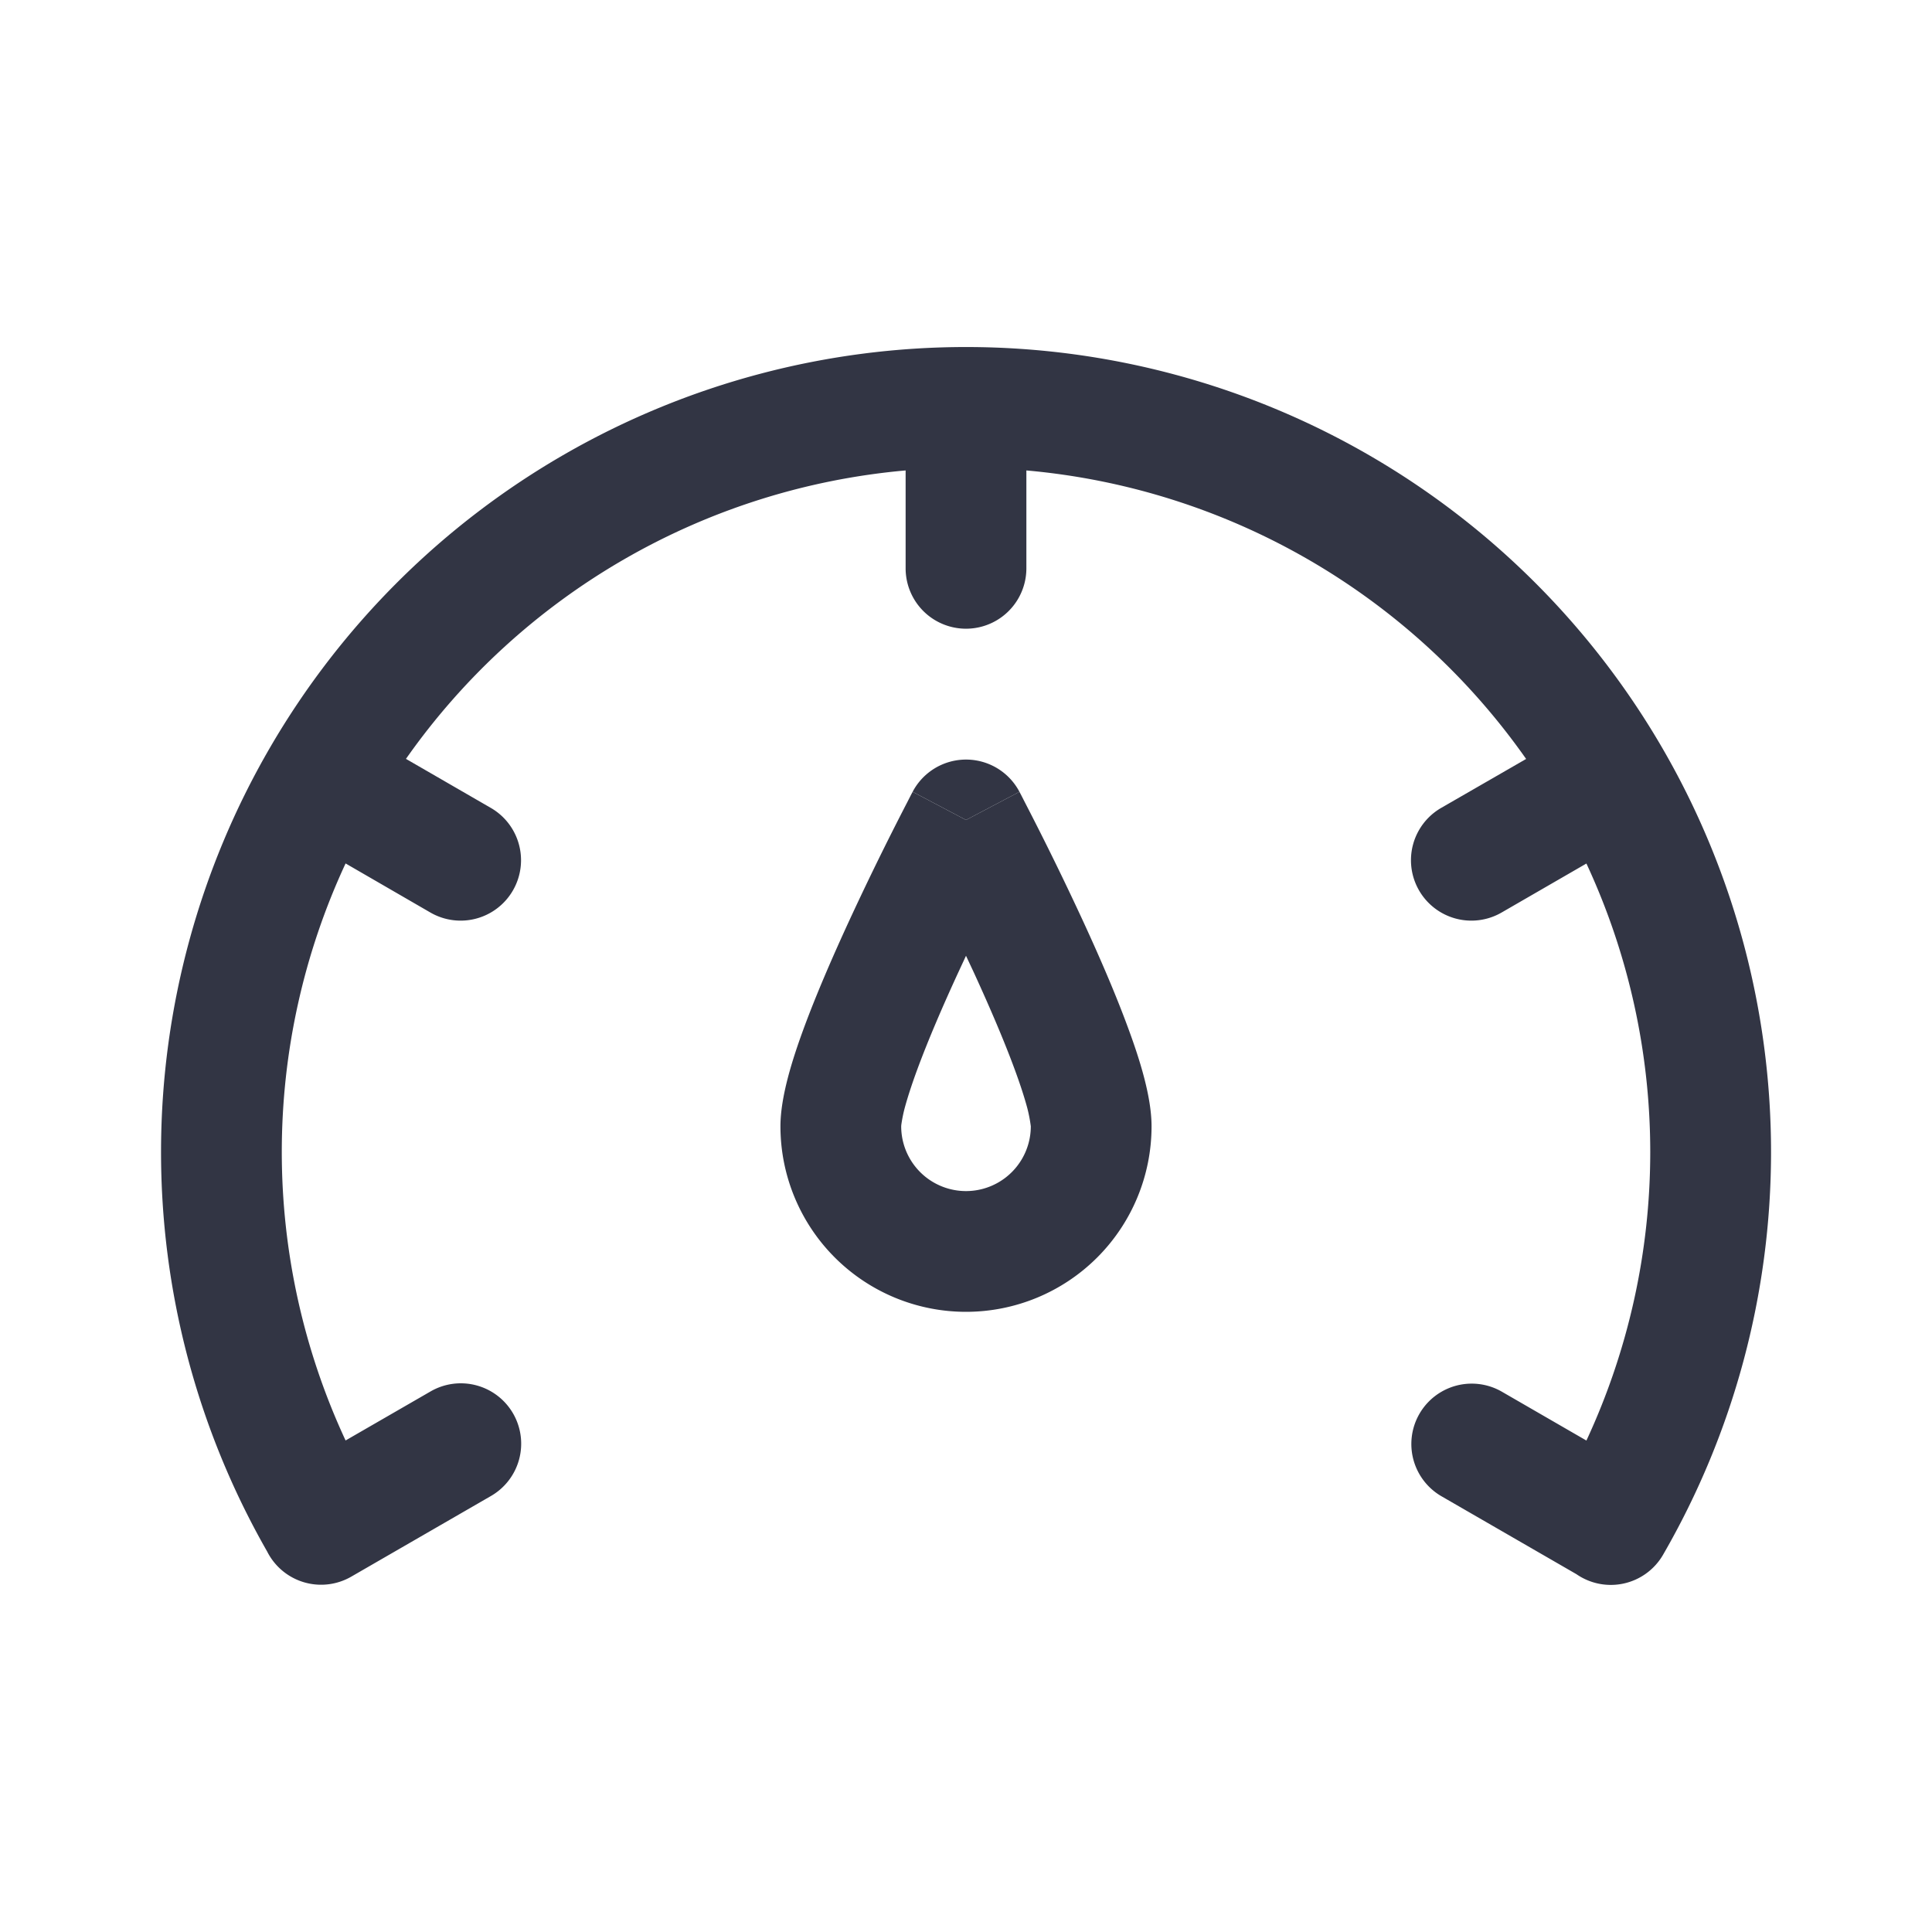 <svg viewBox="0 0 24 24" fill="none" xmlns="http://www.w3.org/2000/svg"><path d="M20.5 14.31a8.501 8.501 0 00-.793-3.583l-1.054.609a.75.75 0 11-.75-1.3l1.055-.608a8.501 8.501 0 00-6.208-3.584V7.06a.75.75 0 01-1.5 0V5.844a8.5 8.5 0 00-6.207 3.583l1.054.609a.75.75 0 01-.75 1.3l-1.054-.61a8.5 8.5 0 000 7.168l1.052-.607a.75.75 0 11.75 1.299l-1.732 1a.75.75 0 01-1.044-.312 10 10 0 1117.34.04.75.75 0 01-1.076.241l-1.68-.97a.75.75 0 01.75-1.299l1.054.609a8.502 8.502 0 00.793-3.584z" fill="#323544"/><path d="M12 10.186l.664-.35a.75.75 0 00-1.327 0l.663.35z" fill="#323544"/><path fill-rule="evenodd" clip-rule="evenodd" d="M12 10.186l-.663-.35-.001.003-.004.007-.014.026-.05.098a37.013 37.013 0 00-.726 1.483c-.198.43-.402.899-.558 1.323-.142.387-.289.85-.289 1.215a2.305 2.305 0 104.61 0c0-.365-.146-.828-.289-1.215-.155-.424-.359-.893-.557-1.323a36.959 36.959 0 00-.726-1.483l-.05-.098-.014-.026-.004-.007-.001-.003-.664.35zm-.096 1.894l.096-.207.097.207c.19.414.375.842.511 1.213.068.185.12.346.155.478a1.816 1.816 0 01.042.22.805.805 0 01-1.61 0l.001-.015a1.823 1.823 0 01.041-.206c.035-.13.087-.292.155-.477.136-.37.321-.799.512-1.213z" fill="#323544"/></svg>